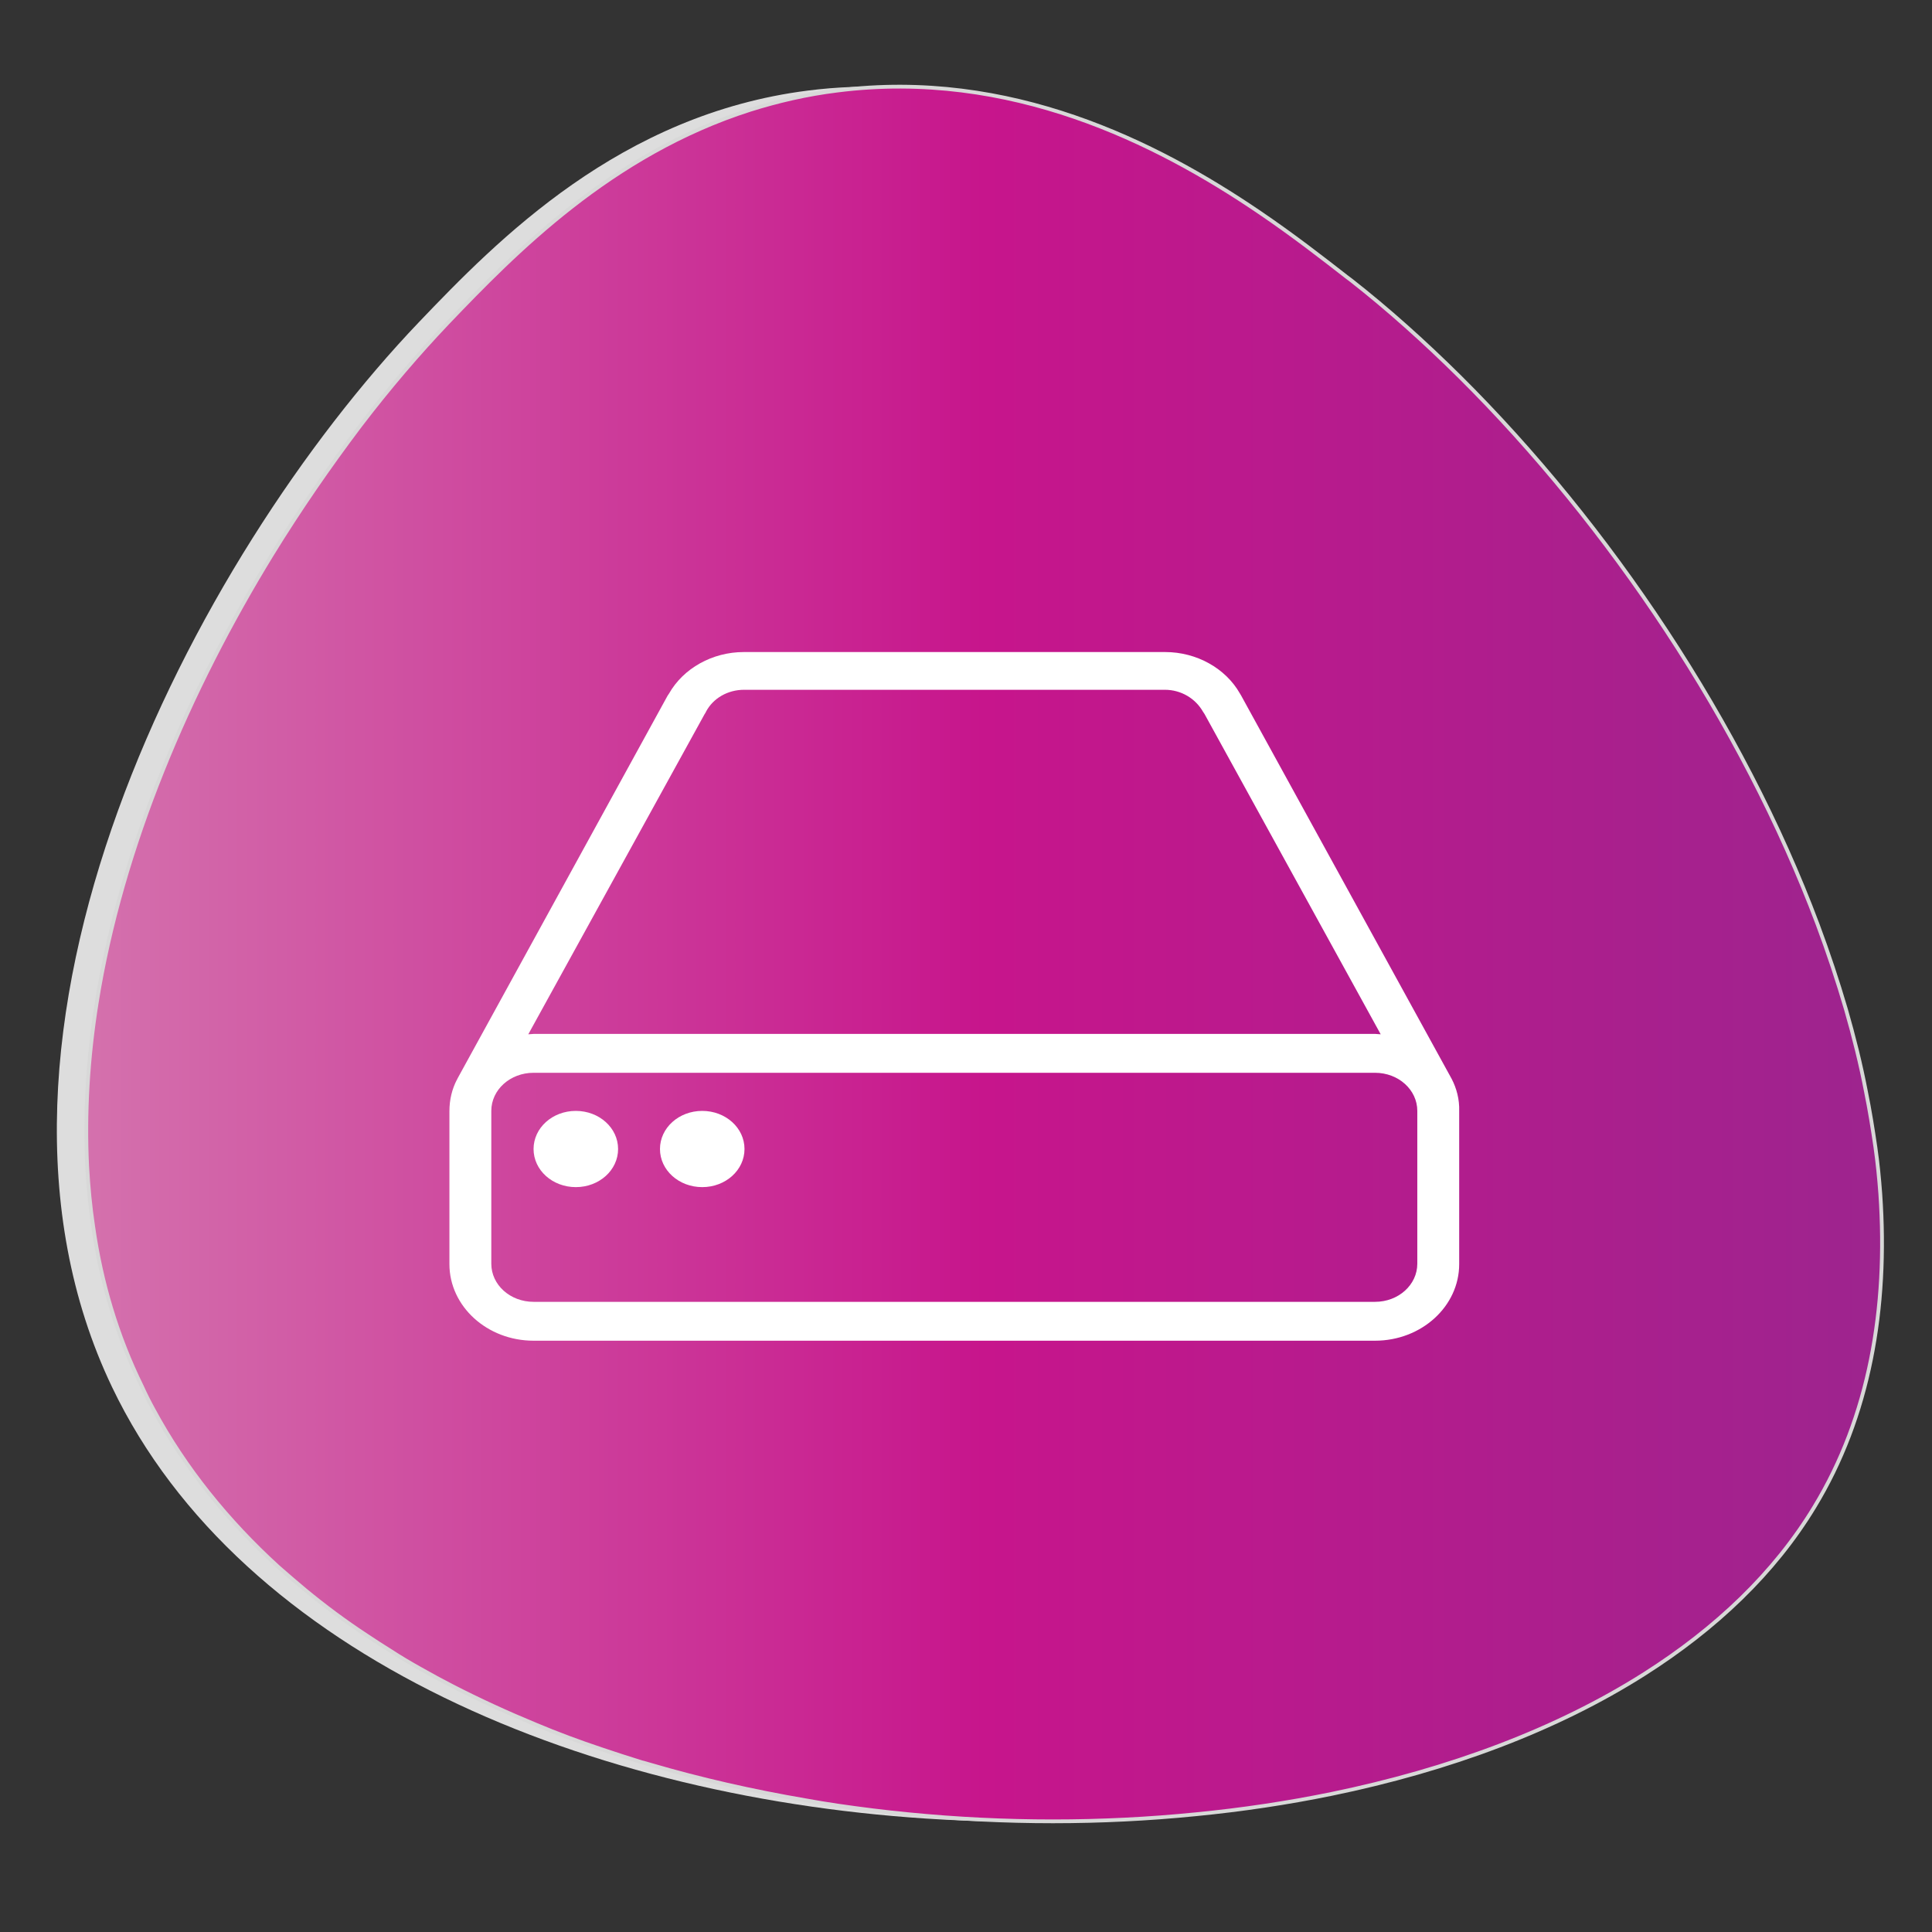 <?xml version="1.0" encoding="utf-8"?>
<!-- Generator: Adobe Illustrator 24.0.1, SVG Export Plug-In . SVG Version: 6.00 Build 0)  -->
<svg version="1.1" id="Layer_1" xmlns="http://www.w3.org/2000/svg" xmlns:xlink="http://www.w3.org/1999/xlink" x="0px" y="0px"
	 viewBox="0 0 512 512" style="enable-background:new 0 0 512 512;" xml:space="preserve">
<rect x="0" y="0" width="512" height="512" fill="#333333" stroke="none"/>
<style type="text/css">
	.st0{fill:#DDDDDD;}
	.st1{fill:url(#SVGID_1_);stroke:#D8D8D8;stroke-miterlimit:10;}
	.st2{display:none;}
	.st3{display:inline;fill:#FFFFFF;}
	.st4{fill:#FFFFFF;}
</style>
<path class="st0" d="M110.9,85.5C132,63.4,164.4,30.3,214.1,24c61.5-7.8,110.5,30.3,135,49.4c94.1,73.2,180.2,233.3,124,326
	c-72.8,120-374.9,111.4-443.4-31.8C-15,274.1,51.5,147.8,110.9,85.5z"/>
<linearGradient id="SVGID_1_" gradientUnits="userSpaceOnUse" x1="22.868" y1="261.181" x2="498.758" y2="261.181" gradientTransform="matrix(1 0 0 -1 0 514)">
	<stop  offset="0" style="stop-color:#D471AD"/>
	<stop  offset="0.5" style="stop-color:#C7158C"/>
	<stop  offset="1" style="stop-color:#9D248E"/>
</linearGradient>
<path class="st1" d="M480.8,399.4c-10.6,17.5-26.1,32.2-45,44.2c-23.3,14.8-51.8,25.4-82.9,31.8c-11.7,2.4-23.7,4.2-36,5.4l0,0
	c-24.9,2.5-50.7,2.5-76.1,0c-6.3-0.6-12.6-1.4-18.8-2.3c-2.8-0.4-5.7-0.9-8.5-1.4c-14-2.4-27.7-5.5-41-9.4l0,0
	c-0.8-0.2-1.6-0.5-2.5-0.7c-3.5-1.1-7-2.2-10.5-3.4c-6-2-11.9-4.2-17.6-6.6l0,0l0,0c-7.5-3.1-14.9-6.5-21.9-10.1
	c-2.9-1.5-5.7-3-8.5-4.6c-2.7-1.5-5.4-3.1-8-4.8c-2.1-1.3-4.1-2.6-6.2-4c-5.8-3.8-11.3-7.9-16.5-12.2c-2.4-2-4.7-4-7-6
	C60.3,403,49,389,40.6,373.4c-1.1-2-2.1-4-3-6C31,354,26.8,339.8,24.7,325.1c-0.8-5.3-1.3-10.6-1.6-16c-0.7-14.2,0.2-28.7,2.5-43.2
	c6.6-41.6,24.6-83.2,46.4-118.8c7.5-12.2,15.4-23.6,23.4-34.2c7.7-10.1,15.6-19.3,23.3-27.4c17.7-18.5,43.2-44.6,80.1-56.4
	c7.3-2.3,15-4.1,23.1-5.1c45.8-5.8,84.6,13.8,111.6,32.1c9.3,6.3,17.1,12.4,23.4,17.3c0.4,0.3,0.8,0.6,1.2,0.9
	c9.7,7.6,19.3,16.2,28.7,25.5c39.6,39.3,74.9,91.9,94.9,145.2c2.8,7.5,5.3,15,7.5,22.5c2.1,7.3,3.9,14.5,5.3,21.8
	c1,4.9,1.8,9.9,2.5,14.7c0.6,4.2,1,8.3,1.3,12.4C500.4,346.8,495.4,375.4,480.8,399.4z"/>
<g class="st2">
	<path class="st3" d="M219.4,376c-0.3-5.5-0.7-12.3-0.6-17.2h-0.1c-1.3,4.6-3,9.6-5,15.1l-7,19.3h-3.9l-6.4-19
		c-1.9-5.6-3.5-10.8-4.6-15.5h-0.1c-0.1,4.9-0.4,11.7-0.7,17.6l-1,17h-5l2.8-39.8h6.6l6.8,19.3c1.6,4.9,3,9.3,4,13.4h0.1
		c1-4,2.4-8.4,4.2-13.4l7.1-19.3h6.6l2.5,39.8h-5L219.4,376z"/>
	<path class="st3" d="M236.5,380.1c0.1,7,4.6,9.9,9.8,9.9c3.7,0,6-0.7,7.9-1.5l0.9,3.7c-1.8,0.8-4.9,1.8-9.5,1.8
		c-8.8,0-14-5.8-14-14.4s5.1-15.4,13.4-15.4c9.3,0,11.8,8.2,11.8,13.4c0,1-0.1,1.9-0.1,2.4L236.5,380.1L236.5,380.1z M251.7,376.4
		c0.1-3.3-1.3-8.4-7.2-8.4c-5.2,0-7.5,4.9-8,8.4H251.7z"/>
	<path class="st3" d="M263.1,372.6c0-3-0.1-5.4-0.2-7.7h4.6l0.3,4.7h0.1c1.4-2.7,4.7-5.4,9.4-5.4c4,0,10.1,2.4,10.1,12.2v17h-5.2
		V377c0-4.6-1.7-8.4-6.6-8.4c-3.4,0-6.1,2.4-6.9,5.3c-0.2,0.7-0.4,1.5-0.4,2.4v17.2h-5.2L263.1,372.6L263.1,372.6z"/>
	<path class="st3" d="M319.8,385.7c0,3,0.1,5.5,0.2,7.8h-4.6l-0.3-4.6H315c-1.3,2.3-4.4,5.3-9.4,5.3c-4.5,0-9.9-2.5-9.9-12.5V365
		h5.2v15.8c0,5.5,1.6,9.1,6.3,9.1c3.5,0,5.9-2.4,6.9-4.7c0.3-0.7,0.4-1.7,0.4-2.7v-17.6h5.2L319.8,385.7L319.8,385.7L319.8,385.7z"
		/>
</g>
<path class="st4" d="M186.1,314.6c6.2,0,11.2-4.5,11.2-10.1c0-5.6-5-10.1-11.2-10.1s-11.2,4.5-11.2,10.1
	C174.9,310.1,179.9,314.6,186.1,314.6z"/>
<path class="st4" d="M152.6,314.6c6.2,0,11.2-4.5,11.2-10.1c0-5.6-5-10.1-11.2-10.1s-11.2,4.5-11.2,10.1
	C141.4,310.1,146.4,314.6,152.6,314.6z"/>
<path class="st4" d="M384.7,285.9L384.7,285.9l-55.8-101.6c-0.1-0.2-0.2-0.3-0.3-0.5c-3.8-6.7-11.5-11-19.8-11H197.1
	c-8.3,0-16,4.3-19.8,11c-0.1,0.2-0.3,0.4-0.4,0.6l-55.7,101.5c0,0.1,0,0.1-0.1,0.2c-1.3,2.5-2,5.3-2,8.4v40.5
	c0,11.2,10,20.3,22.3,20.3h223c12.3,0,22.3-9.1,22.3-20.3v-40.5C386.8,291.3,386,288.4,384.7,285.9z M186.7,189.3
	c0.1-0.2,0.3-0.4,0.4-0.7c1.9-3.6,5.8-5.8,10.1-5.8h111.5c4.3,0,8.1,2.3,10.1,5.8c0.1,0.2,0.3,0.4,0.4,0.6l46.7,84.9
	c-0.5,0-0.9-0.1-1.4-0.1H141.4c-0.5,0-0.9,0.1-1.4,0.1L186.7,189.3z M375.6,334.9c0,5.6-5,10.1-11.2,10.1h-223
	c-6.2,0-11.2-4.5-11.2-10.1v-40.5c0-5.6,5-10.1,11.2-10.1h223c6.2,0,11.2,4.5,11.2,10.1L375.6,334.9L375.6,334.9z"/>
<path class="st4" d="M147,334.9h211.9"/>
</svg>
